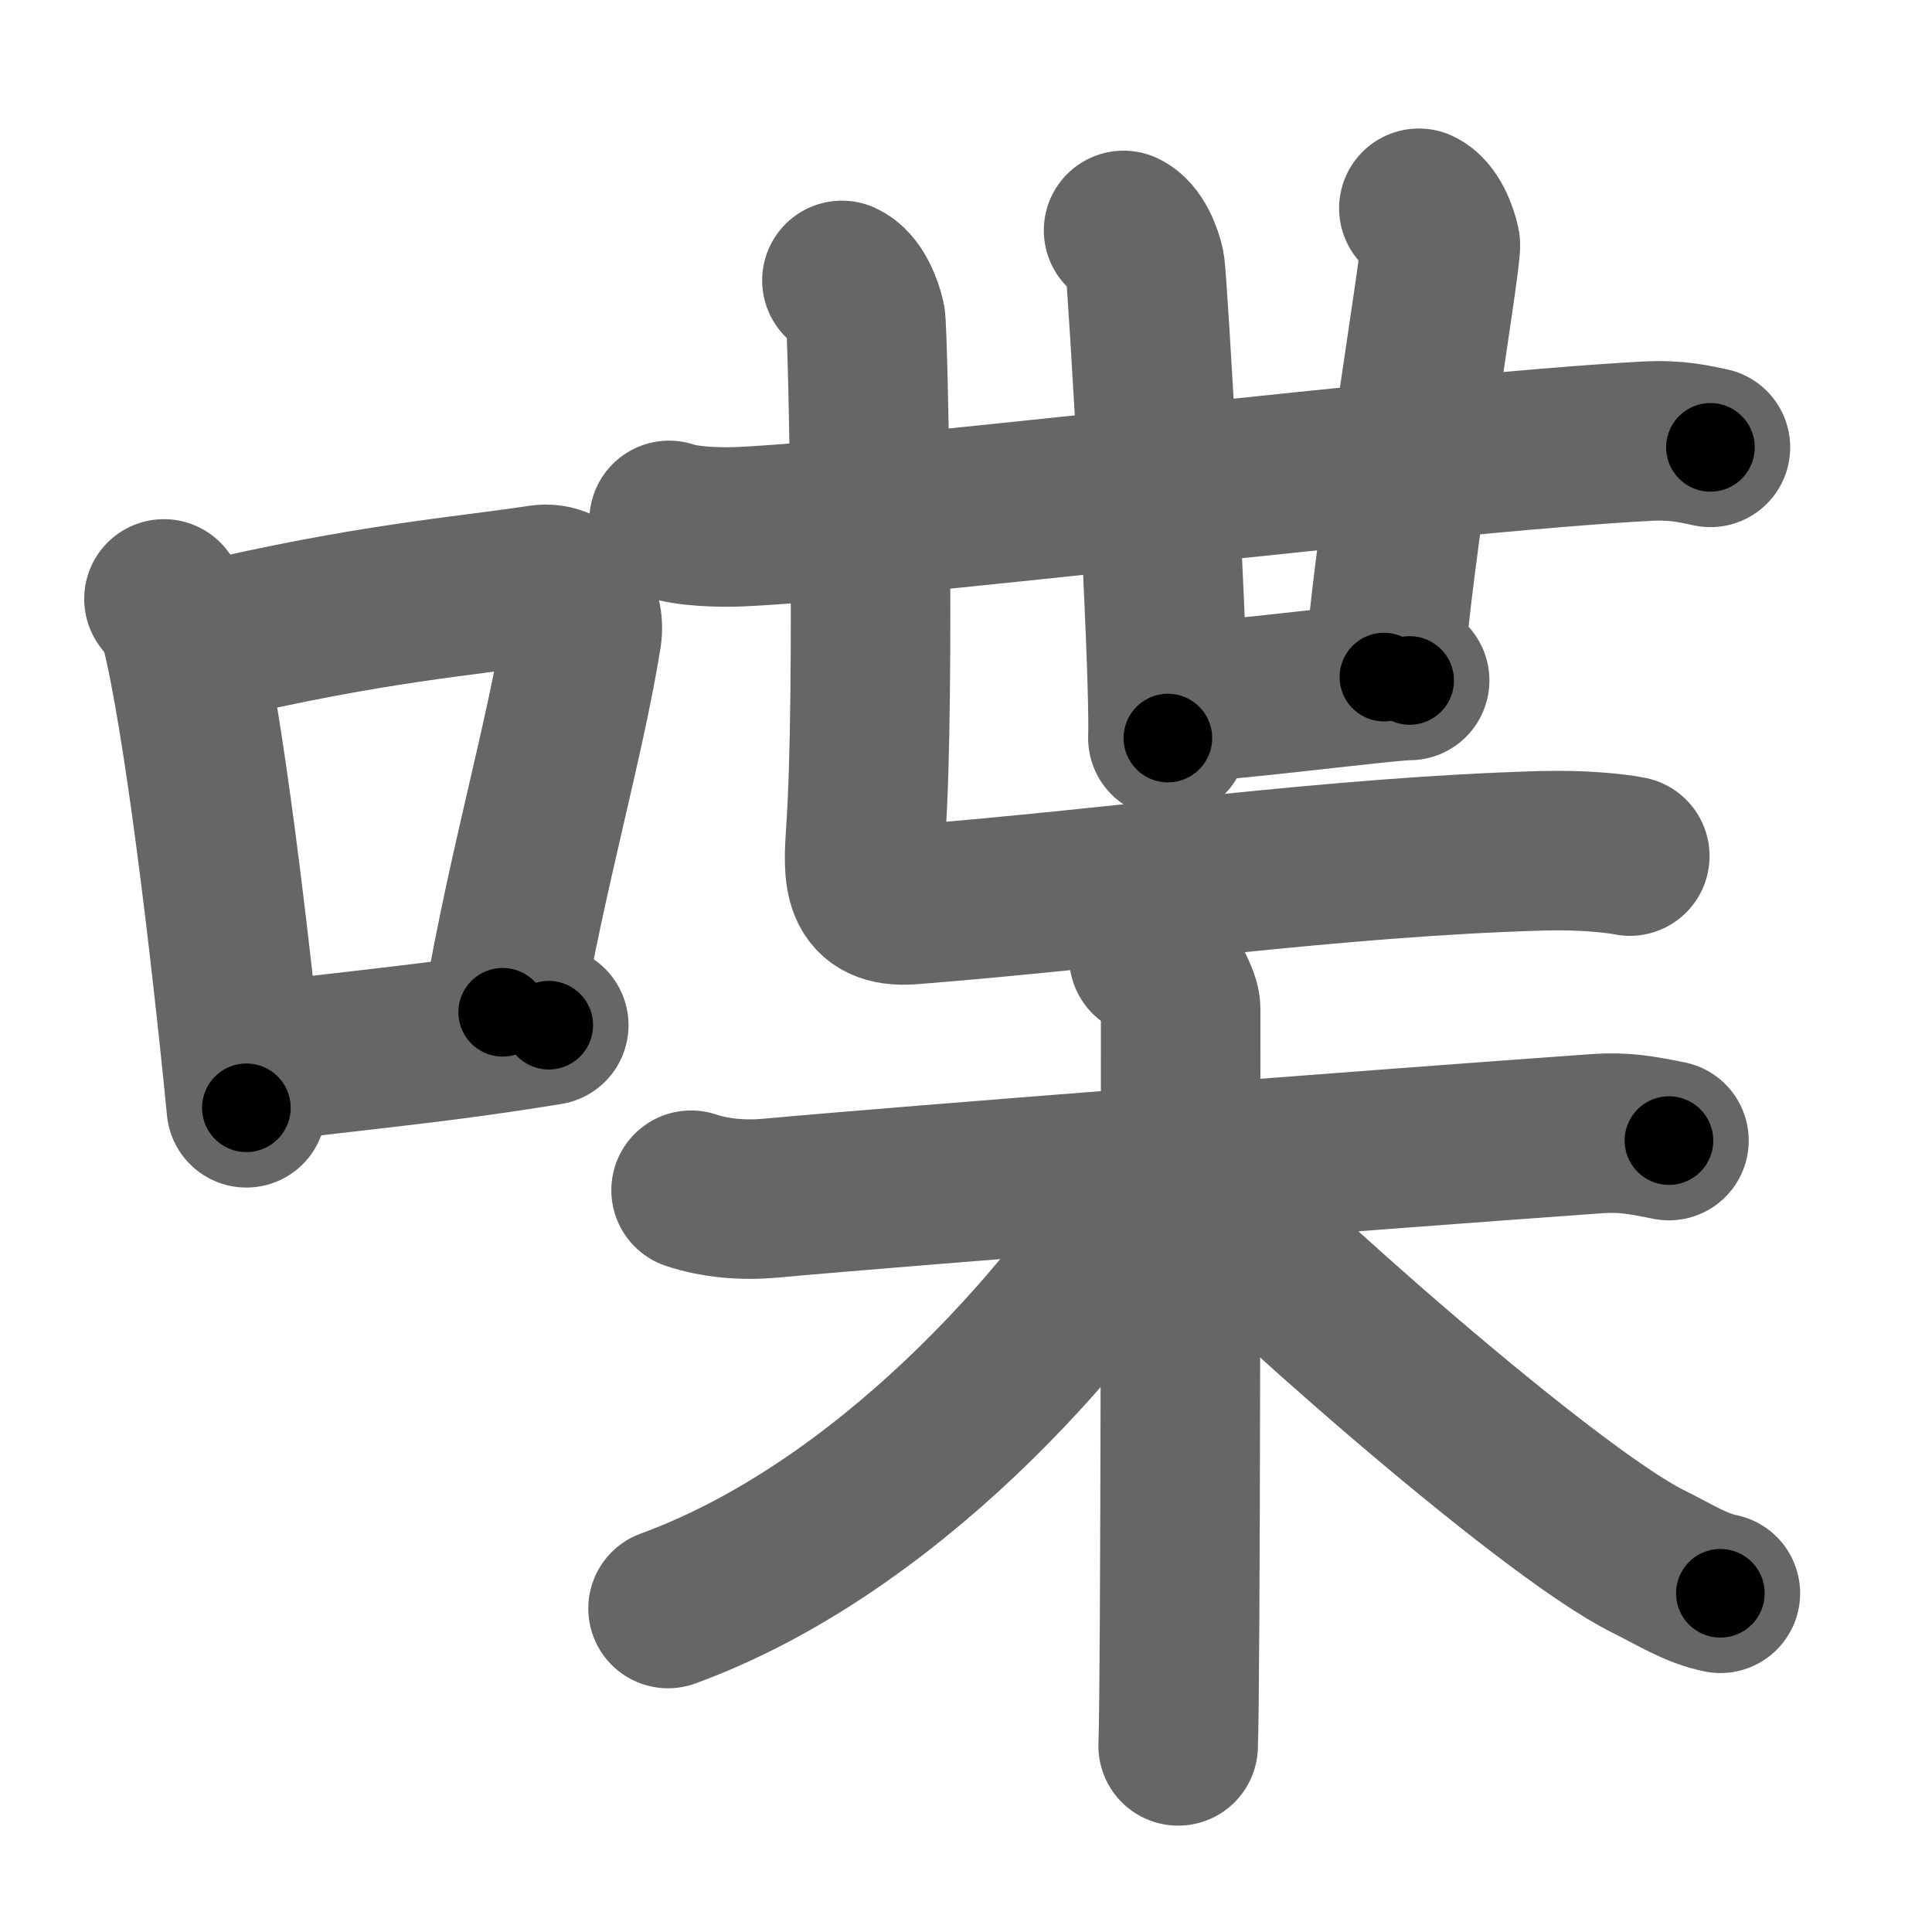 <svg xmlns="http://www.w3.org/2000/svg" width="109" height="109" viewBox="0 0 109 109" id="558b"><g fill="none" stroke="#666" stroke-width="9" stroke-linecap="round" stroke-linejoin="round"><g><g><path d="M9.25,33.79c0.37,0.51,0.76,0.94,0.92,1.58c1.29,5.07,2.84,18.04,3.73,27.13" /><path d="M11.58,36.22C21,34,26.12,33.66,30.49,32.99c1.6-0.24,2.56,1.44,2.33,2.87c-0.95,5.92-3.05,13.07-4.46,21.25" /><path d="M14.07,60.05c5.14-0.75,9.83-1.05,16.89-2.21" /></g><g><g><g><g><g><path d="M37.75,29.36c1.02,0.36,2.9,0.4,3.92,0.36c7.86-0.32,39.05-4.18,51.25-4.83c1.7-0.09,2.72,0.17,3.58,0.35" /></g><path d="M63.39,13c0.67,0.31,1.08,1.41,1.21,2.03s1.43,22.7,1.29,26.61" /></g><path d="M80.05,11.75c0.67,0.31,1.08,1.41,1.21,2.03c0.13,0.63-2.79,17.85-3.18,24.42" /><path d="M66.29,39.64c2.48,0,11.84-1.25,13.24-1.25" /></g><path d="M47.5,15.82c0.74,0.33,1.18,1.5,1.33,2.17c0.15,0.67,0.55,21.2,0.02,28.87c-0.17,2.51-0.26,4.4,2.55,4.18C63.35,50.1,75.25,48.33,87.02,48c2.22-0.06,4.08,0.13,4.93,0.3" /></g><g><path d="M38.99,67.15c1.36,0.45,2.91,0.59,4.47,0.45c7.96-0.73,34.58-2.78,46.62-3.64c1.55-0.11,2.53,0.08,4.08,0.39" /><path d="M64.82,54c0.72,0.29,1.79,2.29,1.79,2.88c0,6.09,0,37.99-0.14,41.62" /><path d="M65.1,66.73C60.34,74.49,50,86.25,37.69,90.75" /><path d="M66.68,66.09c3.92,4.41,20.58,19.16,26.3,22c1.59,0.79,2.65,1.5,4.08,1.8" /></g></g></g></g><g fill="none" stroke="#000" stroke-width="5" stroke-linecap="round" stroke-linejoin="round"><g><g><path d="M9.25,33.79c0.37,0.51,0.76,0.94,0.92,1.58c1.29,5.07,2.84,18.04,3.73,27.13" stroke-dasharray="29.244" stroke-dashoffset="29.244"><animate attributeName="stroke-dashoffset" values="29.244;29.244;0" dur="0.292s" fill="freeze" begin="0s;558b.click" /></path><path d="M11.58,36.22C21,34,26.12,33.66,30.49,32.99c1.6-0.24,2.56,1.44,2.33,2.87c-0.95,5.92-3.05,13.07-4.46,21.25" stroke-dasharray="45.213" stroke-dashoffset="45.213"><animate attributeName="stroke-dashoffset" values="45.213" fill="freeze" begin="558b.click" /><animate attributeName="stroke-dashoffset" values="45.213;45.213;0" keyTimes="0;0.392;1" dur="0.744s" fill="freeze" begin="0s;558b.click" /></path><path d="M14.07,60.05c5.14-0.75,9.83-1.05,16.89-2.21" stroke-dasharray="17.037" stroke-dashoffset="17.037"><animate attributeName="stroke-dashoffset" values="17.037" fill="freeze" begin="558b.click" /><animate attributeName="stroke-dashoffset" values="17.037;17.037;0" keyTimes="0;0.814;1" dur="0.914s" fill="freeze" begin="0s;558b.click" /></path></g><g><g><g><g><g><path d="M37.75,29.36c1.02,0.36,2.9,0.4,3.92,0.36c7.86-0.32,39.05-4.18,51.25-4.83c1.7-0.09,2.72,0.17,3.58,0.35" stroke-dasharray="59.047" stroke-dashoffset="59.047"><animate attributeName="stroke-dashoffset" values="59.047" fill="freeze" begin="558b.click" /><animate attributeName="stroke-dashoffset" values="59.047;59.047;0" keyTimes="0;0.608;1" dur="1.504s" fill="freeze" begin="0s;558b.click" /></path></g><path d="M63.39,13c0.67,0.31,1.08,1.41,1.21,2.03s1.43,22.7,1.29,26.61" stroke-dasharray="29.08" stroke-dashoffset="29.08"><animate attributeName="stroke-dashoffset" values="29.08" fill="freeze" begin="558b.click" /><animate attributeName="stroke-dashoffset" values="29.08;29.08;0" keyTimes="0;0.838;1" dur="1.795s" fill="freeze" begin="0s;558b.click" /></path></g><path d="M80.05,11.75c0.67,0.31,1.08,1.41,1.21,2.03c0.13,0.63-2.79,17.85-3.18,24.42" stroke-dasharray="27.067" stroke-dashoffset="27.067"><animate attributeName="stroke-dashoffset" values="27.067" fill="freeze" begin="558b.click" /><animate attributeName="stroke-dashoffset" values="27.067;27.067;0" keyTimes="0;0.869;1" dur="2.066s" fill="freeze" begin="0s;558b.click" /></path><path d="M66.29,39.64c2.48,0,11.84-1.25,13.24-1.25" stroke-dasharray="13.303" stroke-dashoffset="13.303"><animate attributeName="stroke-dashoffset" values="13.303" fill="freeze" begin="558b.click" /><animate attributeName="stroke-dashoffset" values="13.303;13.303;0" keyTimes="0;0.94;1" dur="2.199s" fill="freeze" begin="0s;558b.click" /></path></g><path d="M47.5,15.82c0.74,0.33,1.18,1.5,1.33,2.17c0.15,0.67,0.55,21.2,0.02,28.87c-0.17,2.51-0.26,4.4,2.55,4.18C63.35,50.1,75.25,48.33,87.02,48c2.22-0.06,4.08,0.13,4.93,0.3" stroke-dasharray="78.18" stroke-dashoffset="78.18"><animate attributeName="stroke-dashoffset" values="78.18" fill="freeze" begin="558b.click" /><animate attributeName="stroke-dashoffset" values="78.18;78.18;0" keyTimes="0;0.789;1" dur="2.787s" fill="freeze" begin="0s;558b.click" /></path></g><g><path d="M38.99,67.15c1.36,0.45,2.91,0.59,4.47,0.45c7.96-0.73,34.58-2.78,46.62-3.64c1.55-0.11,2.53,0.08,4.08,0.39" stroke-dasharray="55.401" stroke-dashoffset="55.401"><animate attributeName="stroke-dashoffset" values="55.401" fill="freeze" begin="558b.click" /><animate attributeName="stroke-dashoffset" values="55.401;55.401;0" keyTimes="0;0.834;1" dur="3.341s" fill="freeze" begin="0s;558b.click" /></path><path d="M64.82,54c0.72,0.29,1.79,2.29,1.79,2.88c0,6.09,0,37.99-0.14,41.62" stroke-dasharray="45.097" stroke-dashoffset="45.097"><animate attributeName="stroke-dashoffset" values="45.097" fill="freeze" begin="558b.click" /><animate attributeName="stroke-dashoffset" values="45.097;45.097;0" keyTimes="0;0.881;1" dur="3.792s" fill="freeze" begin="0s;558b.click" /></path><path d="M65.1,66.73C60.34,74.49,50,86.25,37.69,90.75" stroke-dasharray="37.053" stroke-dashoffset="37.053"><animate attributeName="stroke-dashoffset" values="37.053" fill="freeze" begin="558b.click" /><animate attributeName="stroke-dashoffset" values="37.053;37.053;0" keyTimes="0;0.911;1" dur="4.163s" fill="freeze" begin="0s;558b.click" /></path><path d="M66.68,66.09c3.92,4.41,20.58,19.16,26.3,22c1.59,0.79,2.65,1.5,4.08,1.8" stroke-dasharray="38.845" stroke-dashoffset="38.845"><animate attributeName="stroke-dashoffset" values="38.845" fill="freeze" begin="558b.click" /><animate attributeName="stroke-dashoffset" values="38.845;38.845;0" keyTimes="0;0.915;1" dur="4.551s" fill="freeze" begin="0s;558b.click" /></path></g></g></g></g></svg>